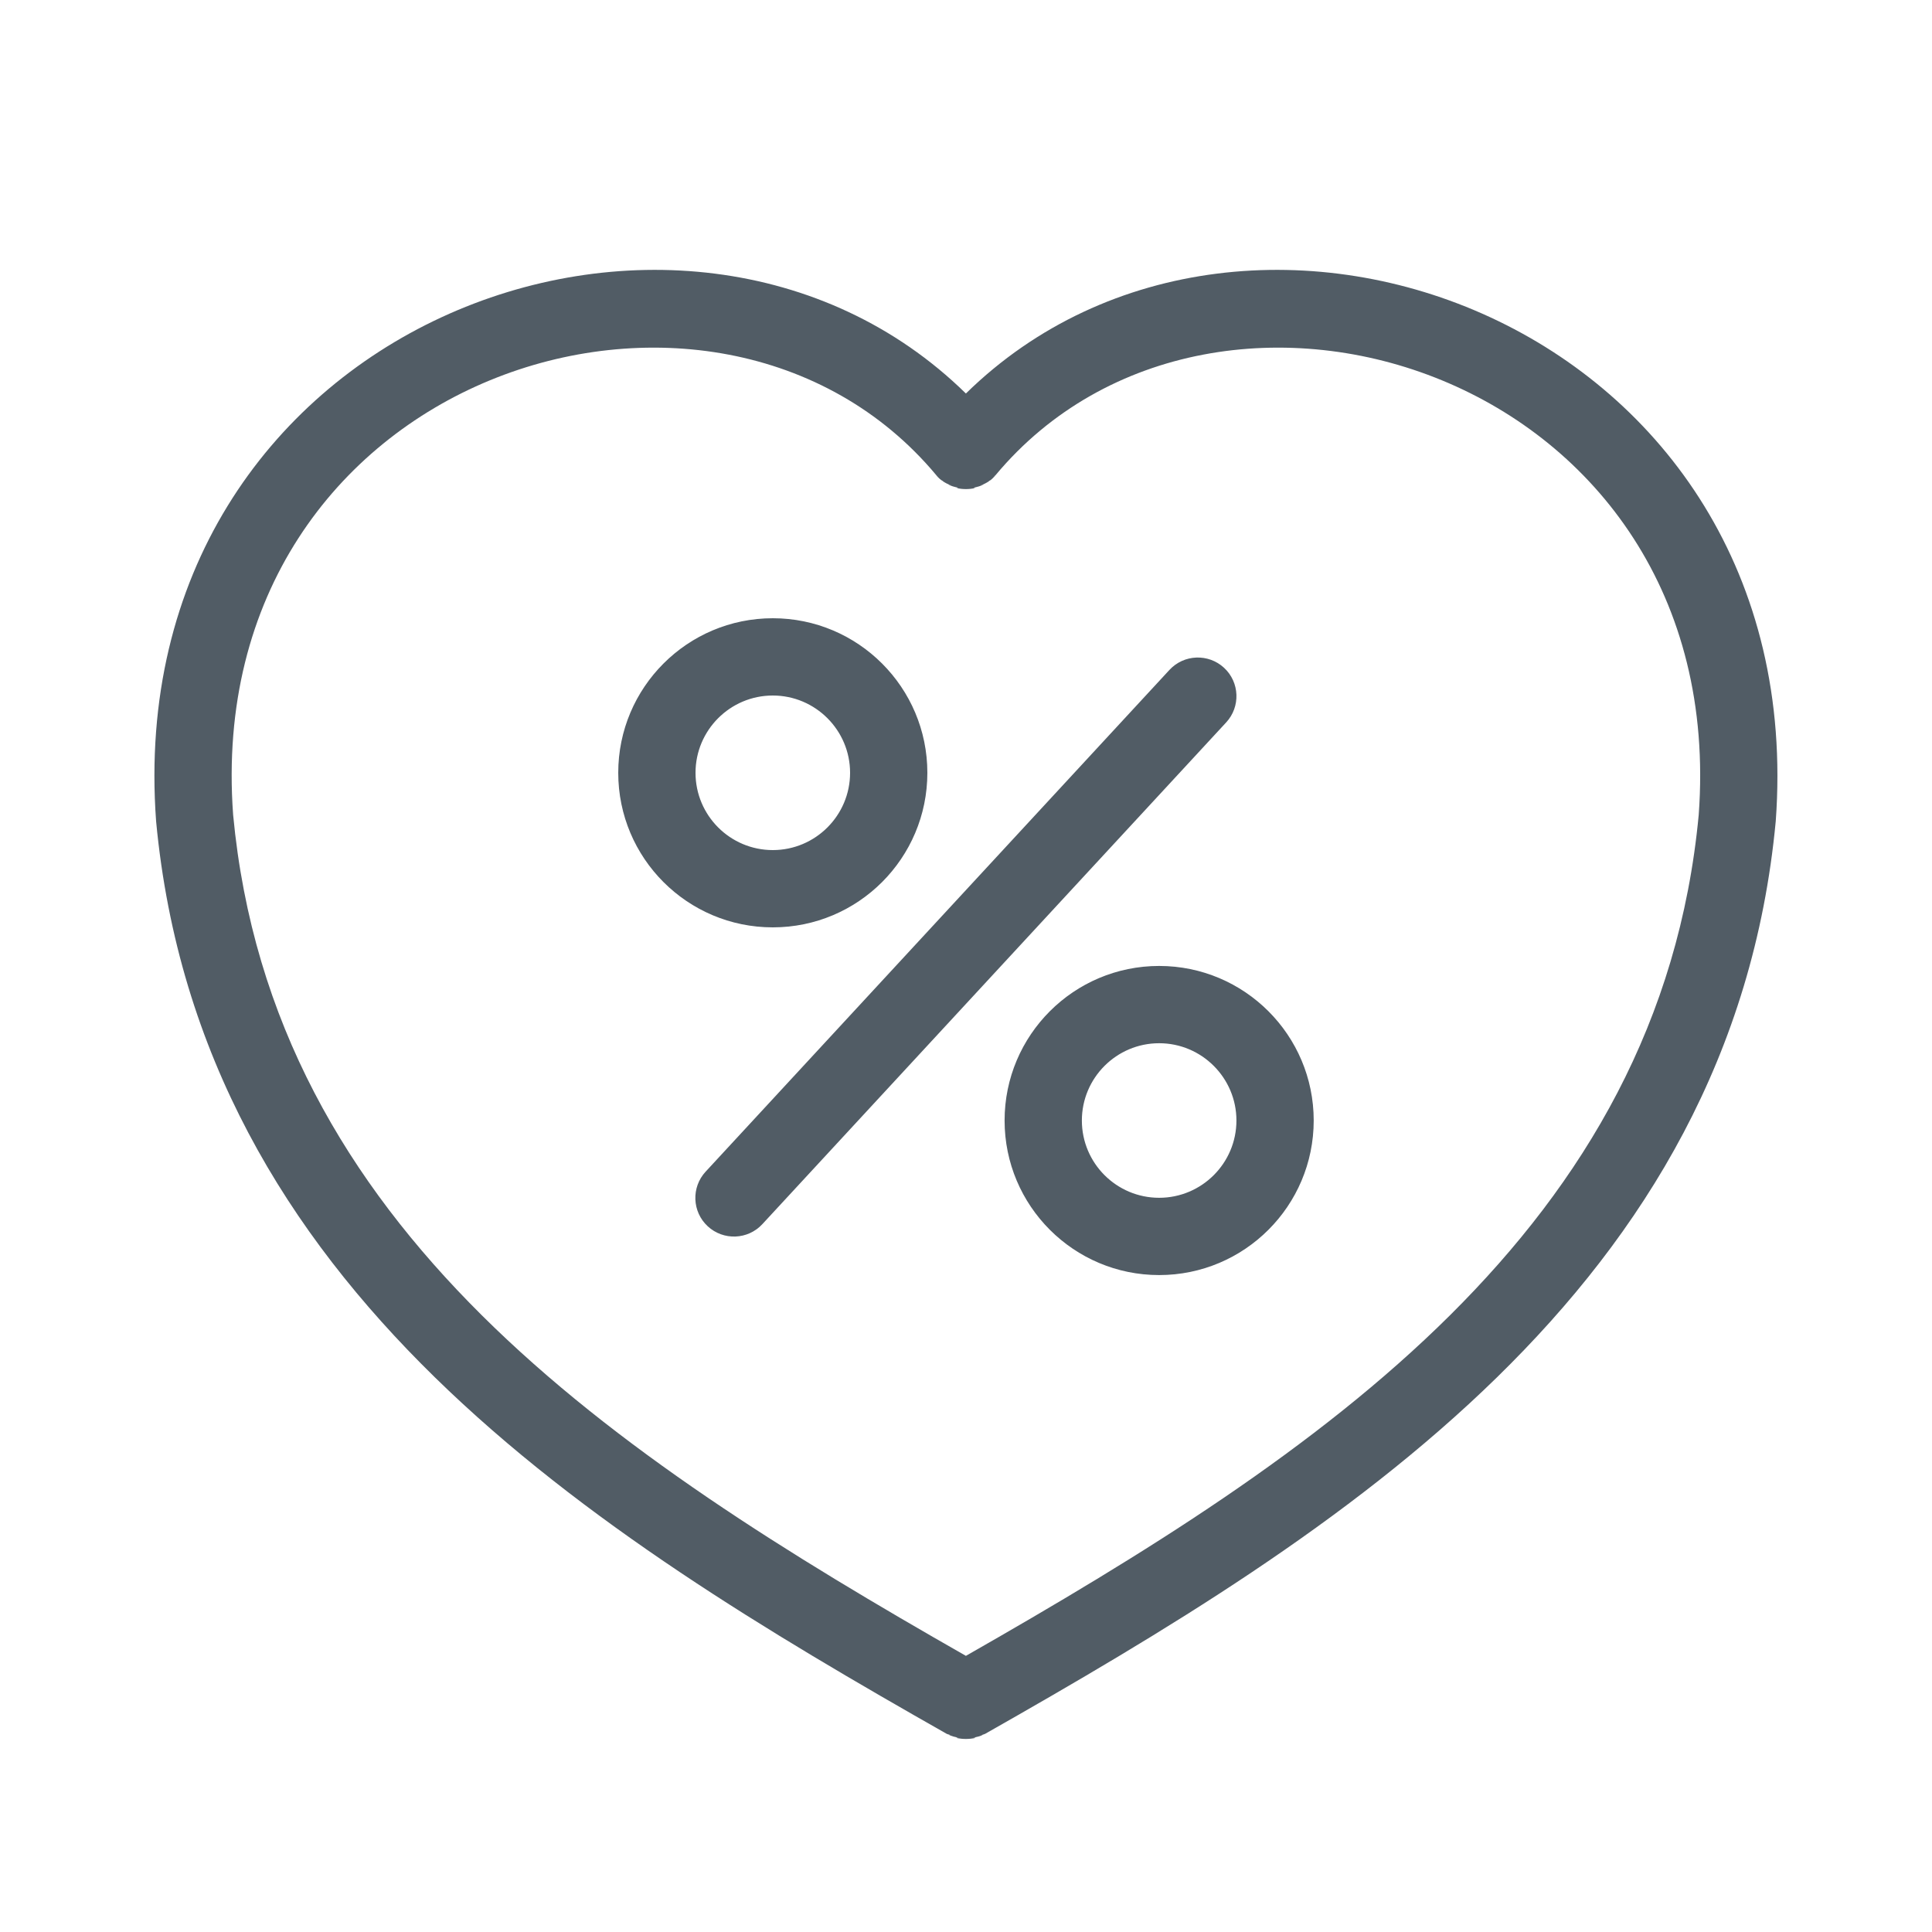 <?xml version="1.0" standalone="no"?>
<!DOCTYPE svg PUBLIC "-//W3C//DTD SVG 1.1//EN" "http://www.w3.org/Graphics/SVG/1.1/DTD/svg11.dtd">
<!--Generator: Xara Xtreme (www.xara.com), SVG filter version: 1.0.0.13-->
<svg stroke-width="0.501" stroke-linejoin="bevel" fill-rule="evenodd" xmlns:xlink="http://www.w3.org/1999/xlink" xmlns="http://www.w3.org/2000/svg" version="1.1" overflow="visible" width="37.5pt" height="37.5pt" viewBox="0 0 37.5 37.5">
 <defs>
  <marker id="DefaultArrow2" markerUnits="strokeWidth" viewBox="0 0 1 1" markerWidth="1" markerHeight="1" overflow="visible" orient="auto">
   <!-- REF_ARROW_STRAIGHT (-2) -->
   <g transform="scale(0.009)">
    <!-- 1/108 -->
    <path d="M -9 54 L -9 -54 L 117 0 z"/>
   </g>
  </marker>
  <marker id="DefaultArrow3" markerUnits="strokeWidth" viewBox="0 0 1 1" markerWidth="1" markerHeight="1" overflow="visible" orient="auto">
   <!-- REF_ARROW_ANGLED -->
   <g transform="scale(0.009)">
    <path d="M -27 54 L -9 0 L -27 -54 L 135 0 z"/>
   </g>
  </marker>
  <marker id="DefaultArrow4" markerUnits="strokeWidth" viewBox="0 0 1 1" markerWidth="1" markerHeight="1" overflow="visible" orient="auto">
   <!-- REF_ARROW_ROUNDED -->
   <g transform="scale(0.009)">
    <path d="M -9,0 L -9,-45 C -9,-51.708 2.808,-56.580 9,-54 L 117,-9 C 120.916,-7.369 126.000,-4.242 126,0 C 126,4.242 120.916,7.369 117,9 L 9,54 C 2.808,56.580 -9,51.708 -9,45 z"/>
   </g>
  </marker>
  <marker id="DefaultArrow5" markerUnits="strokeWidth" viewBox="0 0 1 1" markerWidth="1" markerHeight="1" overflow="visible" orient="auto">
   <!-- REF_ARROW_SPOT -->
   <g transform="scale(0.009)">
    <path d="M -54, 0 C -54,29.807 -29.807,54 0,54 C 29.807,54 54,29.807 54,0 C 54,-29.807 29.807,-54 0,-54 C -29.807,-54 -54,-29.807 -54,0 z"/>
   </g>
  </marker>
  <marker id="DefaultArrow6" markerUnits="strokeWidth" viewBox="0 0 1 1" markerWidth="1" markerHeight="1" overflow="visible" orient="auto">
   <!-- REF_ARROW_DIAMOND -->
   <g transform="scale(0.009)">
    <path d="M -63,0 L 0,63 L 63,0 L 0,-63 z"/>
   </g>
  </marker>
  <marker id="DefaultArrow7" markerUnits="strokeWidth" viewBox="0 0 1 1" markerWidth="1" markerHeight="1" overflow="visible" orient="auto">
   <!-- REF_ARROW_FEATHER -->
   <g transform="scale(0.009)">
    <path d="M 18,-54 L 108,-54 L 63,0 L 108,54 L 18, 54 L -36,0 z"/>
   </g>
  </marker>
  <marker id="DefaultArrow8" markerUnits="strokeWidth" viewBox="0 0 1 1" markerWidth="1" markerHeight="1" overflow="visible" orient="auto">
   <!-- REF_ARROW_FEATHER2 -->
   <g transform="scale(0.009)">
    <path d="M -36,0 L 18,-54 L 54,-54 L 18,-18 L 27,-18 L 63,-54 L 99,-54 L 63,-18 L 72,-18 L 108,-54 L 144,-54 L 90,0 L 144,54 L 108,54 L 72,18 L 63,18 L 99,54 L 63,54 L 27,18 L 18,18 L 54,54 L 18,54 z"/>
   </g>
  </marker>
  <marker id="DefaultArrow9" markerUnits="strokeWidth" viewBox="0 0 1 1" markerWidth="1" markerHeight="1" overflow="visible" orient="auto">
   <!-- REF_ARROW_HOLLOWDIAMOND -->
   <g transform="scale(0.009)">
    <path d="M 0,45 L -45,0 L 0, -45 L 45, 0 z M 0, 63 L-63, 0 L 0, -63 L 63, 0 z"/>
   </g>
  </marker>
  <filter id="StainedFilter">
   <feBlend mode="multiply" in2="BackgroundImage" in="SourceGraphic" result="blend"/>
   <feComposite in="blend" in2="SourceAlpha" operator="in" result="comp"/>
  </filter>
  <filter id="BleachFilter">
   <feBlend mode="screen" in2="BackgroundImage" in="SourceGraphic" result="blend"/>
   <feComposite in="blend" in2="SourceAlpha" operator="in" result="comp"/>
  </filter>
  <filter id="InvertTransparencyBitmapFilter">
   <feComponentTransfer>
    <feFuncR type="gamma" amplitude="1.055" exponent=".417" offset="-0.055"/>
    <feFuncG type="gamma" amplitude="1.055" exponent=".417" offset="-0.055"/>
    <feFuncB type="gamma" amplitude="1.055" exponent=".417" offset="-0.055"/>
   </feComponentTransfer>
   <feComponentTransfer>
    <feFuncR type="linear" slope="-1" intercept="1"/>
    <feFuncG type="linear" slope="-1" intercept="1"/>
    <feFuncB type="linear" slope="-1" intercept="1"/>
    <feFuncA type="linear" slope="1" intercept="0"/>
   </feComponentTransfer>
   <feComponentTransfer>
    <feFuncR type="gamma" amplitude="1" exponent="2.4" offset="0"/>
    <feFuncG type="gamma" amplitude="1" exponent="2.4" offset="0"/>
    <feFuncB type="gamma" amplitude="1" exponent="2.4" offset="0"/>
   </feComponentTransfer>
  </filter>
 </defs>
 <g id="Document" fill="none" stroke="black" font-family="Times New Roman" font-size="16" transform="scale(1 -1)">
  <g id="Spread" transform="translate(0 -37.5)">
   <g id="icons">
    <g id="Group" stroke="none">
     <rect x="-18.748" y="-18.751" width="37.497" height="37.502" transform="translate(18.75 18.75) rotate(90)" stroke-linejoin="miter"/>
     <path d="M 18.606,3.77 C 18.456,3.8 18.369,3.843 18.464,3.816 L 18.378,3.845 C 11.497,7.751 3.883,12.483 3.03,21.56 C 2.322,31.194 13.265,35.24 18.748,29.862 C 24.231,35.24 35.174,31.194 34.467,21.56 C 33.614,12.483 26,7.751 19.119,3.845 L 19.032,3.816 C 19.127,3.843 19.04,3.8 18.89,3.77 C 19.001,3.778 18.874,3.747 18.748,3.747 C 18.622,3.747 18.495,3.778 18.606,3.77 Z M 32.972,21.685 C 33.601,30.254 23.603,33.406 19.324,28.277 L 19.322,28.276 C 19.322,28.271 19.279,28.224 19.229,28.182 L 19.157,28.143 C 19.257,28.197 19.178,28.135 19.024,28.071 C 19.149,28.115 19.06,28.068 18.889,28.031 C 18.985,28.035 18.867,28.007 18.748,28.007 C 18.629,28.007 18.511,28.035 18.607,28.031 C 18.436,28.068 18.347,28.115 18.472,28.071 C 18.318,28.135 18.239,28.197 18.339,28.143 L 18.268,28.182 C 18.214,28.225 18.169,28.275 18.174,28.276 L 18.173,28.277 C 13.894,33.406 3.896,30.254 4.525,21.685 C 5.28,13.644 11.895,9.268 18.748,5.36 C 25.601,9.268 32.216,13.644 32.972,21.685 Z M 19.499,15.751 C 19.499,17.407 20.842,18.751 22.499,18.751 C 24.155,18.751 25.499,17.407 25.499,15.751 C 25.499,14.094 24.155,12.751 22.499,12.751 C 20.842,12.751 19.499,14.094 19.499,15.751 Z M 13.737,13.698 C 13.433,13.979 13.415,14.454 13.696,14.758 L 22.699,24.497 C 22.98,24.801 23.455,24.819 23.759,24.538 C 24.063,24.257 24.081,23.782 23.8,23.478 L 14.797,13.739 C 14.516,13.435 14.041,13.417 13.737,13.698 Z M 23.999,15.751 C 23.999,16.578 23.326,17.251 22.499,17.251 C 21.671,17.251 20.999,16.578 20.999,15.751 C 20.999,14.923 21.671,14.251 22.499,14.251 C 23.326,14.251 23.999,14.923 23.999,15.751 Z M 12,22.5 C 12,24.156 13.343,25.5 15,25.5 C 16.656,25.5 18,24.156 18,22.5 C 18,20.843 16.656,19.5 15,19.5 C 13.343,19.5 12,20.843 12,22.5 Z M 16.5,22.5 C 16.5,23.327 15.827,24 15,24 C 14.172,24 13.5,23.327 13.5,22.5 C 13.5,21.672 14.172,21 15,21 C 15.827,21 16.5,21.672 16.5,22.5 Z M 18.225,28.234 C 18.191,28.265 18.176,28.276 18.174,28.276 L 18.225,28.234 Z M 19.271,28.234 L 19.322,28.276 C 19.321,28.278 19.306,28.267 19.271,28.234 Z" stroke-width="0.5" fill="#515c65" fill-rule="evenodd" marker-start="none" marker-end="none" stroke-miterlimit="79.84"/>
    </g>
   </g>
  </g>
 </g>
</svg>
